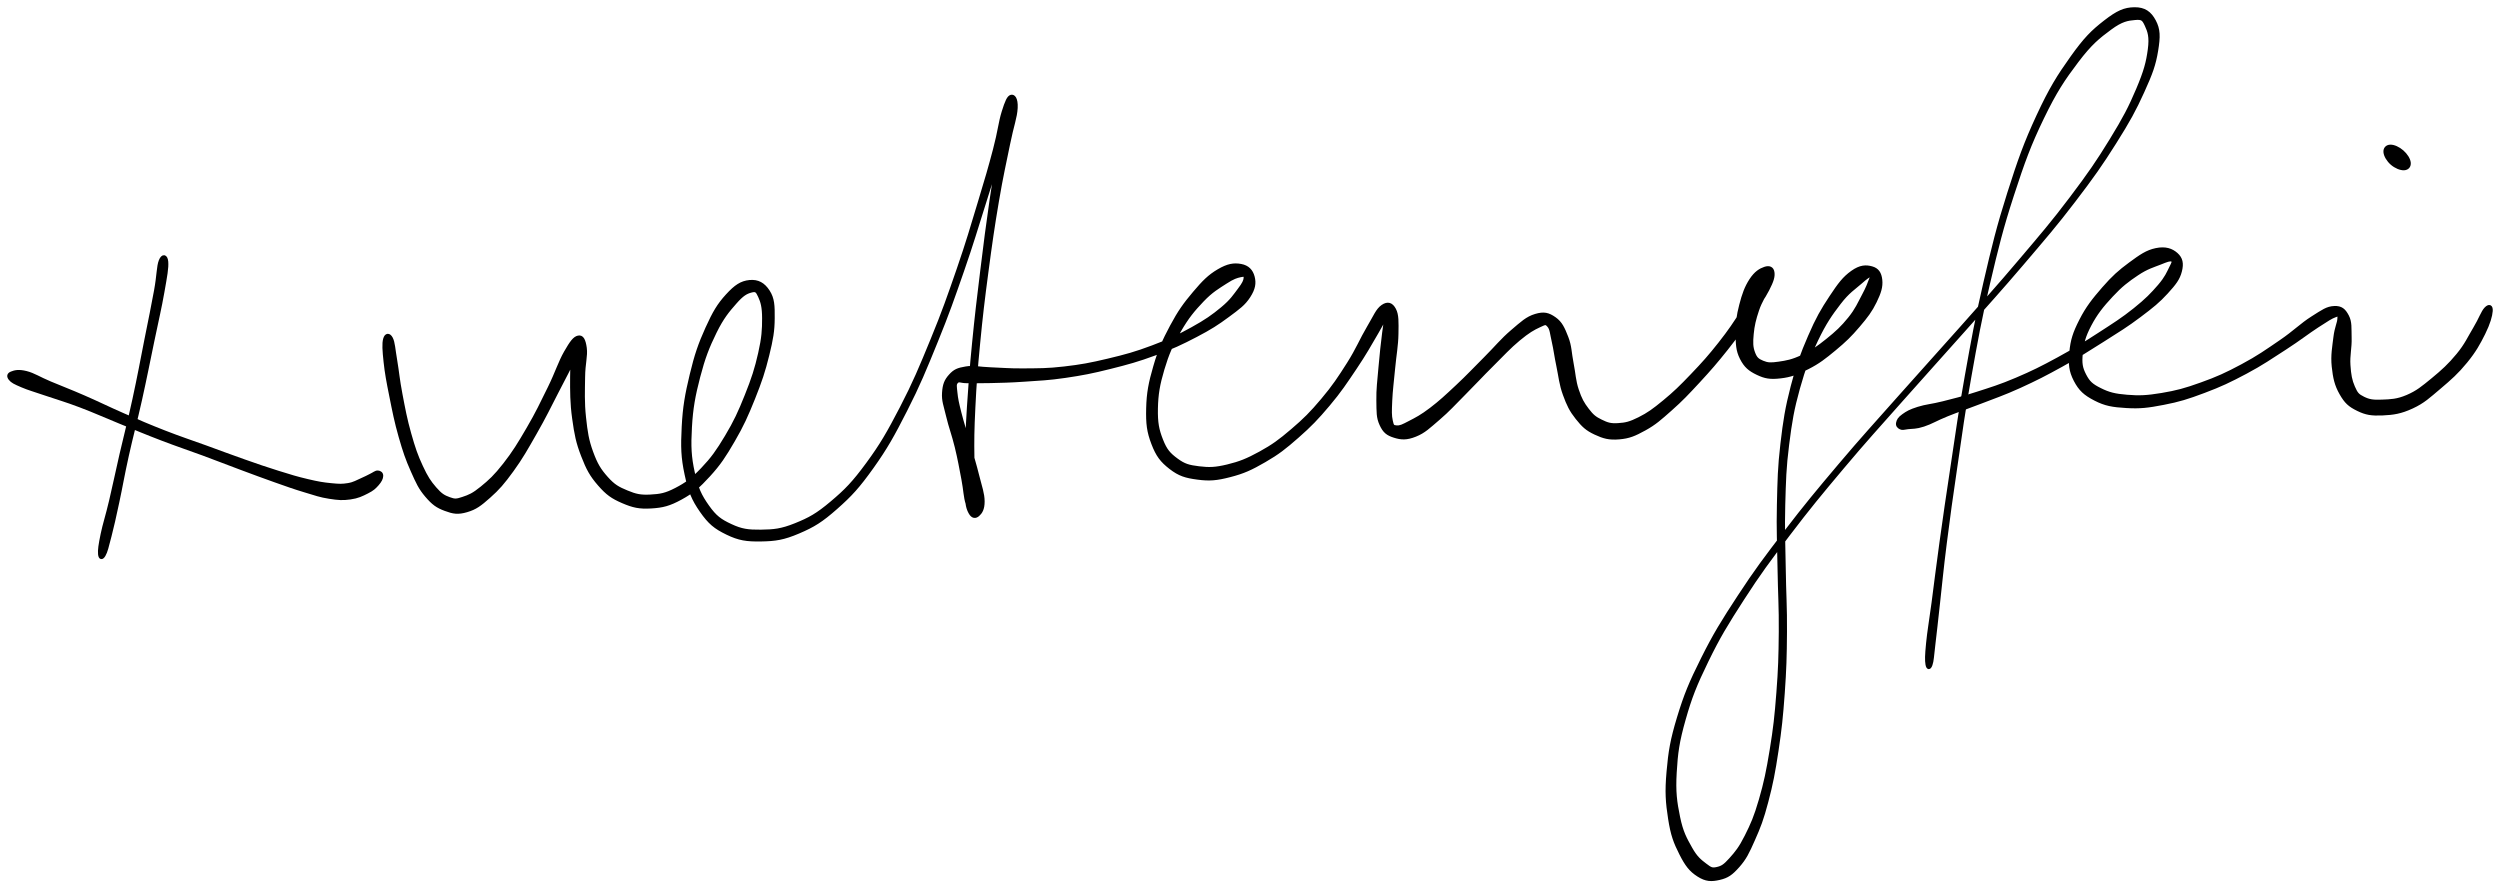 <svg xmlns="http://www.w3.org/2000/svg" id="canvas" viewBox="210.320 241.039 863.770 306.914"><path d="M 265.68,331.12 C 264.89 333.13, 265.03 336.03, 264.03 341.50 C 263.04 346.97, 262.19 350.98, 260.70 358.46 C 259.22 365.93, 258.32 370.97, 256.60 378.87 C 254.89 386.76, 253.75 390.89, 252.13 397.93 C 250.52 404.97, 249.82 408.53, 248.51 414.07 C 247.20 419.62, 246.35 421.94, 245.58 425.63 C 244.82 429.33, 244.56 431.08, 244.70 432.53 C 244.84 433.98, 245.57 434.13, 246.30 432.88 C 247.03 431.63, 247.40 429.92, 248.35 426.28 C 249.29 422.63, 249.82 420.21, 251.02 414.64 C 252.22 409.07, 252.78 405.48, 254.34 398.43 C 255.91 391.37, 257.09 387.25, 258.85 379.36 C 260.61 371.46, 261.57 366.43, 263.13 358.95 C 264.68 351.47, 265.66 347.47, 266.62 341.96 C 267.59 336.46, 268.14 333.61, 267.95 331.44 C 267.76 329.27, 266.46 329.11, 265.68 331.12" style="stroke: black; fill: black;"/><path d="M 213.77,371.98 C 214.49 372.88, 215.38 373.32, 217.86 374.38 C 220.34 375.44, 222.12 375.88, 226.15 377.27 C 230.19 378.66, 232.91 379.38, 238.05 381.33 C 243.19 383.28, 246.23 384.71, 251.87 387.00 C 257.50 389.29, 260.49 390.59, 266.21 392.77 C 271.92 394.96, 274.97 395.92, 280.45 397.94 C 285.93 399.97, 288.61 401.05, 293.58 402.90 C 298.56 404.75, 300.92 405.64, 305.32 407.20 C 309.72 408.75, 311.82 409.52, 315.58 410.65 C 319.34 411.79, 320.96 412.39, 324.11 412.88 C 327.25 413.37, 328.69 413.47, 331.32 413.11 C 333.94 412.75, 335.35 412.03, 337.23 411.08 C 339.12 410.13, 339.76 409.49, 340.76 408.37 C 341.75 407.24, 342.21 406.31, 342.23 405.46 C 342.25 404.61, 341.65 404.15, 340.87 404.10 C 340.09 404.06, 339.46 404.71, 338.33 405.23 C 337.20 405.76, 336.76 406.09, 335.22 406.73 C 333.67 407.37, 332.73 408.09, 330.62 408.44 C 328.51 408.79, 327.49 408.75, 324.67 408.47 C 321.86 408.19, 320.22 407.92, 316.55 407.05 C 312.88 406.19, 310.73 405.53, 306.33 404.15 C 301.93 402.78, 299.55 401.94, 294.56 400.19 C 289.57 398.44, 286.86 397.39, 281.38 395.40 C 275.91 393.41, 272.86 392.47, 267.18 390.25 C 261.50 388.03, 258.56 386.74, 252.99 384.32 C 247.43 381.89, 244.41 380.34, 239.35 378.14 C 234.28 375.93, 231.65 374.98, 227.67 373.30 C 223.69 371.63, 222.10 370.43, 219.43 369.74 C 216.75 369.06, 215.42 369.43, 214.29 369.88 C 213.16 370.32, 213.06 371.08, 213.77 371.98" style="stroke: black; fill: black;"/><path d="M 343.20,358.17 C 342.76 359.80, 342.93 362.13, 343.35 366.08 C 343.78 370.03, 344.29 372.76, 345.33 377.92 C 346.36 383.08, 347.07 386.74, 348.54 391.89 C 350.02 397.04, 350.89 399.59, 352.71 403.69 C 354.53 407.78, 355.36 409.67, 357.65 412.35 C 359.94 415.03, 361.37 416.06, 364.15 417.09 C 366.94 418.13, 368.54 418.41, 371.58 417.52 C 374.61 416.63, 376.18 415.45, 379.33 412.65 C 382.48 409.86, 384.12 407.96, 387.33 403.55 C 390.53 399.14, 392.24 396.04, 395.34 390.61 C 398.45 385.18, 400.15 381.64, 402.85 376.39 C 405.56 371.14, 407.29 367.97, 408.88 364.37 C 410.46 360.78, 410.84 359.07, 410.79 358.42 C 410.74 357.76, 409.23 358.53, 408.63 361.10 C 408.03 363.68, 407.83 366.38, 407.80 371.29 C 407.78 376.20, 407.75 380.22, 408.51 385.66 C 409.26 391.11, 409.82 393.95, 411.59 398.50 C 413.35 403.06, 414.55 405.26, 417.32 408.44 C 420.09 411.63, 421.87 412.87, 425.46 414.42 C 429.05 415.97, 431.24 416.46, 435.26 416.22 C 439.28 415.98, 441.55 415.41, 445.55 413.22 C 449.55 411.03, 451.63 409.26, 455.26 405.28 C 458.90 401.30, 460.64 398.62, 463.73 393.31 C 466.82 388.00, 468.32 384.64, 470.70 378.73 C 473.07 372.81, 474.25 369.29, 475.61 363.74 C 476.97 358.20, 477.46 355.42, 477.49 351.00 C 477.53 346.59, 477.44 344.22, 475.80 341.68 C 474.16 339.14, 472.15 338.01, 469.30 338.29 C 466.44 338.58, 464.48 339.87, 461.52 343.10 C 458.57 346.33, 457.02 348.95, 454.53 354.44 C 452.05 359.93, 450.74 363.72, 449.11 370.54 C 447.47 377.36, 446.70 381.67, 446.35 388.54 C 445.99 395.41, 446.09 399.08, 447.34 404.89 C 448.58 410.71, 449.73 413.52, 452.57 417.60 C 455.41 421.68, 457.39 423.31, 461.52 425.31 C 465.66 427.32, 468.30 427.70, 473.24 427.62 C 478.19 427.54, 481.03 427.13, 486.23 424.91 C 491.42 422.70, 494.13 421.02, 499.22 416.53 C 504.31 412.04, 506.87 409.23, 511.69 402.49 C 516.50 395.74, 518.86 391.48, 523.29 382.78 C 527.73 374.08, 529.95 368.62, 533.87 358.99 C 537.80 349.35, 539.63 344.06, 542.92 334.60 C 546.21 325.13, 547.71 319.93, 550.33 311.66 C 552.95 303.40, 554.15 299.52, 556.04 293.28 C 557.92 287.05, 558.92 284.24, 559.75 280.51 C 560.57 276.78, 560.51 275.20, 560.15 274.65 C 559.79 274.10, 558.81 274.65, 557.97 277.77 C 557.13 280.89, 557.00 283.80, 555.95 290.27 C 554.90 296.74, 554.02 301.26, 552.73 310.14 C 551.44 319.02, 550.70 324.78, 549.49 334.67 C 548.28 344.55, 547.60 350.16, 546.68 359.56 C 545.76 368.97, 545.41 373.75, 544.90 381.69 C 544.40 389.62, 544.32 393.28, 544.15 399.23 C 543.98 405.19, 543.77 407.67, 544.04 411.48 C 544.31 415.28, 544.64 416.75, 545.49 418.25 C 546.34 419.75, 547.37 419.76, 548.27 418.97 C 549.18 418.17, 550.04 416.98, 550.02 414.27 C 550.00 411.56, 549.15 409.41, 548.16 405.43 C 547.17 401.45, 546.30 398.69, 545.07 394.35 C 543.84 390.01, 542.90 387.26, 542.01 383.73 C 541.12 380.21, 540.84 378.87, 540.62 376.72 C 540.41 374.58, 540.16 373.75, 540.94 373.00 C 541.71 372.24, 542.17 372.96, 544.49 372.94 C 546.82 372.92, 548.61 373.01, 552.56 372.90 C 556.50 372.80, 559.06 372.77, 564.22 372.42 C 569.39 372.06, 572.48 371.98, 578.39 371.11 C 584.31 370.24, 587.62 369.60, 593.82 368.04 C 600.02 366.49, 603.45 365.55, 609.40 363.35 C 615.34 361.15, 618.49 359.68, 623.53 357.05 C 628.57 354.41, 630.94 352.88, 634.60 350.17 C 638.27 347.45, 640.12 346.15, 641.86 343.46 C 643.60 340.76, 643.88 338.86, 643.32 336.71 C 642.76 334.57, 641.46 333.17, 639.06 332.73 C 636.65 332.29, 634.55 332.61, 631.31 334.51 C 628.08 336.41, 626.14 338.38, 622.88 342.24 C 619.63 346.09, 617.76 348.67, 615.04 353.76 C 612.32 358.86, 610.91 362.04, 609.27 367.71 C 607.62 373.38, 606.96 376.80, 606.83 382.12 C 606.70 387.44, 607.03 390.17, 608.61 394.29 C 610.18 398.40, 611.63 400.29, 614.72 402.69 C 617.82 405.08, 619.98 405.72, 624.10 406.26 C 628.21 406.81, 630.66 406.60, 635.29 405.40 C 639.92 404.21, 642.59 402.99, 647.26 400.28 C 651.93 397.58, 654.23 395.76, 658.64 391.89 C 663.05 388.01, 665.33 385.64, 669.32 380.91 C 673.31 376.18, 675.25 373.20, 678.59 368.24 C 681.94 363.27, 683.75 359.99, 686.03 356.08 C 688.30 352.16, 689.27 350.17, 689.97 348.65 C 690.67 347.13, 689.84 347.01, 689.52 348.49 C 689.20 349.97, 688.85 352.16, 688.36 356.04 C 687.88 359.92, 687.50 363.21, 687.10 367.89 C 686.70 372.57, 686.29 375.48, 686.36 379.44 C 686.43 383.40, 686.30 385.24, 687.44 387.71 C 688.58 390.18, 689.68 391.04, 692.06 391.79 C 694.44 392.54, 696.29 392.67, 699.35 391.44 C 702.42 390.22, 704.02 388.56, 707.40 385.68 C 710.77 382.80, 712.56 380.74, 716.24 377.05 C 719.93 373.36, 722.06 370.98, 725.83 367.24 C 729.60 363.49, 731.82 361.03, 735.09 358.31 C 738.36 355.60, 740.12 354.61, 742.17 353.67 C 744.22 352.73, 744.39 352.52, 745.35 353.61 C 746.31 354.69, 746.32 356.30, 746.97 359.09 C 747.61 361.89, 747.80 363.92, 748.57 367.57 C 749.34 371.22, 749.49 373.76, 750.80 377.34 C 752.11 380.92, 753.00 382.80, 755.13 385.48 C 757.27 388.16, 758.54 389.37, 761.46 390.74 C 764.38 392.11, 766.29 392.63, 769.72 392.35 C 773.15 392.06, 775.02 391.28, 778.59 389.31 C 782.16 387.33, 783.87 385.76, 787.59 382.47 C 791.32 379.17, 793.36 377.00, 797.22 372.83 C 801.08 368.65, 803.32 366.07, 806.89 361.58 C 810.46 357.09, 812.22 354.45, 815.07 350.36 C 817.92 346.27, 819.57 344.18, 821.13 341.13 C 822.70 338.08, 823.13 336.60, 822.91 335.12 C 822.69 333.63, 821.59 333.19, 820.05 333.72 C 818.51 334.24, 816.89 335.19, 815.22 337.74 C 813.56 340.29, 812.68 342.75, 811.73 346.45 C 810.78 350.15, 810.44 352.57, 810.48 356.25 C 810.53 359.92, 810.54 362.05, 811.94 364.83 C 813.35 367.60, 814.81 368.81, 817.51 370.10 C 820.21 371.39, 821.97 371.68, 825.45 371.28 C 828.94 370.89, 831.18 370.05, 834.93 368.13 C 838.69 366.22, 840.73 364.59, 844.23 361.70 C 847.73 358.80, 849.63 356.95, 852.43 353.66 C 855.24 350.37, 856.71 348.43, 858.26 345.25 C 859.80 342.07, 860.41 340.11, 860.17 337.77 C 859.92 335.43, 859.02 334.10, 857.03 333.55 C 855.05 333.00, 853.07 333.01, 850.24 335.03 C 847.40 337.05, 845.80 339.20, 842.85 343.65 C 839.90 348.10, 838.16 351.08, 835.49 357.28 C 832.82 363.48, 831.40 367.21, 829.50 374.64 C 827.59 382.07, 826.91 386.27, 825.96 394.44 C 825.01 402.61, 824.95 406.90, 824.75 415.49 C 824.55 424.08, 824.83 428.63, 824.97 437.41 C 825.10 446.18, 825.48 450.77, 825.40 459.36 C 825.32 467.95, 825.20 472.20, 824.57 480.35 C 823.95 488.50, 823.48 492.70, 822.27 500.10 C 821.06 507.51, 820.25 511.41, 818.52 517.38 C 816.78 523.36, 815.66 525.86, 813.60 529.96 C 811.54 534.06, 810.21 535.65, 808.21 537.88 C 806.21 540.10, 805.33 540.69, 803.60 541.08 C 801.87 541.47, 801.38 541.23, 799.57 539.84 C 797.75 538.45, 796.36 537.43, 794.51 534.13 C 792.66 530.83, 791.37 528.59, 790.30 523.34 C 789.22 518.10, 788.75 514.66, 789.14 507.90 C 789.53 501.14, 790.06 497.22, 792.25 489.53 C 794.44 481.84, 796.05 477.77, 800.10 469.45 C 804.14 461.14, 806.83 456.72, 812.49 447.95 C 818.14 439.18, 821.48 434.70, 828.39 425.61 C 835.30 416.52, 839.18 411.84, 847.02 402.51 C 854.86 393.19, 859.25 388.42, 867.60 378.99 C 875.94 369.55, 880.45 364.67, 888.74 355.32 C 897.03 345.96, 901.42 341.18, 909.06 332.21 C 916.70 323.23, 920.54 318.82, 926.94 310.44 C 933.34 302.06, 936.32 297.84, 941.07 290.29 C 945.82 282.75, 947.83 279.08, 950.71 272.73 C 953.59 266.38, 954.68 263.41, 955.48 258.52 C 956.28 253.64, 956.25 251.20, 954.71 248.30 C 953.17 245.41, 951.21 244.00, 947.79 244.04 C 944.37 244.08, 941.95 245.15, 937.62 248.51 C 933.29 251.87, 930.78 254.33, 926.14 260.84 C 921.50 267.35, 918.79 271.65, 914.42 281.06 C 910.05 290.48, 907.96 296.37, 904.29 307.92 C 900.62 319.47, 899.00 326.20, 896.07 338.81 C 893.15 351.43, 891.92 358.39, 889.67 370.98 C 887.41 383.57, 886.56 390.27, 884.81 401.77 C 883.06 413.26, 882.25 418.95, 880.92 428.46 C 879.60 437.97, 879.10 442.34, 878.18 449.32 C 877.25 456.30, 876.70 459.09, 876.29 463.34 C 875.87 467.60, 875.85 469.12, 876.09 470.60 C 876.34 472.07, 877.02 472.12, 877.51 470.72 C 878.00 469.32, 878.01 467.82, 878.52 463.59 C 879.04 459.36, 879.32 456.54, 880.10 449.56 C 880.89 442.57, 881.25 438.18, 882.46 428.66 C 883.67 419.14, 884.45 413.46, 886.15 401.97 C 887.84 390.48, 888.69 383.78, 890.94 371.21 C 893.18 358.64, 894.41 351.68, 897.36 339.11 C 900.31 326.55, 901.96 319.83, 905.69 308.37 C 909.42 296.91, 911.56 291.05, 916.02 281.82 C 920.48 272.59, 923.31 268.39, 927.99 262.21 C 932.67 256.02, 935.44 253.83, 939.43 250.89 C 943.42 247.94, 945.46 247.69, 947.94 247.46 C 950.42 247.24, 950.84 247.62, 951.83 249.75 C 952.82 251.89, 953.49 253.71, 952.90 258.14 C 952.31 262.57, 951.51 265.66, 948.86 271.92 C 946.21 278.18, 944.28 281.89, 939.66 289.42 C 935.05 296.95, 932.12 301.18, 925.79 309.57 C 919.47 317.95, 915.65 322.36, 908.04 331.34 C 900.44 340.32, 896.06 345.11, 887.78 354.47 C 879.49 363.82, 874.99 368.69, 866.63 378.13 C 858.27 387.57, 853.87 392.32, 845.99 401.64 C 838.12 410.96, 834.21 415.65, 827.24 424.74 C 820.27 433.82, 816.90 438.30, 811.15 447.09 C 805.40 455.87, 802.67 460.29, 798.49 468.66 C 794.31 477.03, 792.62 481.13, 790.24 488.94 C 787.87 496.76, 787.23 500.73, 786.62 507.72 C 786.00 514.71, 786.29 518.25, 787.16 523.90 C 788.04 529.56, 789.02 532.08, 791.00 536.00 C 792.98 539.91, 794.39 541.75, 797.07 543.46 C 799.75 545.18, 801.63 545.21, 804.40 544.57 C 807.17 543.93, 808.55 542.95, 810.91 540.28 C 813.27 537.60, 814.21 535.64, 816.18 531.18 C 818.16 526.73, 819.17 524.17, 820.79 518.02 C 822.42 511.86, 823.18 507.93, 824.31 500.42 C 825.44 492.92, 825.88 488.70, 826.47 480.49 C 827.05 472.28, 827.18 468.00, 827.24 459.38 C 827.31 450.76, 826.93 446.15, 826.81 437.38 C 826.69 428.61, 826.41 424.08, 826.64 415.54 C 826.88 407.00, 826.96 402.75, 827.98 394.69 C 828.99 386.63, 829.70 382.48, 831.71 375.23 C 833.73 367.98, 835.21 364.33, 838.04 358.44 C 840.87 352.55, 842.84 349.73, 845.86 345.79 C 848.88 341.84, 850.97 340.64, 853.14 338.71 C 855.32 336.78, 856.04 336.37, 856.74 336.13 C 857.43 335.88, 857.13 336.10, 856.60 337.50 C 856.07 338.90, 855.55 340.41, 854.09 343.12 C 852.63 345.83, 851.79 347.97, 849.30 351.05 C 846.81 354.13, 844.91 355.90, 841.64 358.52 C 838.38 361.14, 836.33 362.56, 832.97 364.16 C 829.61 365.75, 827.58 366.11, 824.85 366.50 C 822.12 366.89, 821.04 366.85, 819.31 366.13 C 817.59 365.41, 816.93 364.84, 816.21 362.90 C 815.49 360.97, 815.46 359.39, 815.74 356.44 C 816.01 353.49, 816.54 351.32, 817.60 348.16 C 818.65 344.99, 820.13 343.17, 821.00 340.61 C 821.87 338.04, 822.00 336.58, 821.96 335.35 C 821.92 334.12, 821.71 333.72, 820.81 334.47 C 819.90 335.21, 819.14 336.26, 817.44 339.07 C 815.74 341.88, 814.89 344.40, 812.30 348.52 C 809.71 352.64, 807.97 355.26, 804.49 359.68 C 801.01 364.10, 798.74 366.63, 794.90 370.64 C 791.06 374.66, 788.92 376.75, 785.27 379.75 C 781.63 382.75, 779.83 384.05, 776.65 385.65 C 773.47 387.24, 772.01 387.57, 769.38 387.73 C 766.75 387.90, 765.61 387.50, 763.50 386.47 C 761.40 385.44, 760.49 384.72, 758.85 382.57 C 757.21 380.43, 756.37 378.96, 755.31 375.76 C 754.24 372.56, 754.23 370.19, 753.51 366.56 C 752.79 362.93, 752.91 360.71, 751.70 357.61 C 750.49 354.51, 749.65 352.57, 747.48 351.05 C 745.30 349.53, 743.78 349.11, 740.83 350.00 C 737.88 350.89, 736.19 352.53, 732.71 355.49 C 729.23 358.46, 727.22 361.03, 723.43 364.82 C 719.63 368.62, 717.48 370.96, 713.74 374.46 C 709.99 377.97, 707.99 379.85, 704.71 382.35 C 701.42 384.85, 699.70 385.71, 697.32 386.94 C 694.95 388.18, 694.09 388.62, 692.83 388.52 C 691.57 388.41, 691.43 388.22, 691.04 386.41 C 690.64 384.61, 690.69 383.11, 690.85 379.49 C 691.01 375.87, 691.42 372.94, 691.85 368.32 C 692.28 363.69, 692.94 360.43, 693.00 356.36 C 693.06 352.29, 693.16 349.86, 692.16 347.96 C 691.15 346.05, 689.80 345.56, 687.97 346.82 C 686.13 348.09, 685.35 350.33, 682.99 354.29 C 680.63 358.26, 679.32 361.68, 676.17 366.65 C 673.01 371.62, 671.11 374.53, 667.22 379.14 C 663.34 383.75, 661.06 386.03, 656.75 389.70 C 652.44 393.38, 650.15 395.05, 645.69 397.51 C 641.22 399.96, 638.66 400.97, 634.44 402.00 C 630.21 403.02, 628.07 403.06, 624.56 402.64 C 621.04 402.21, 619.44 401.77, 616.87 399.86 C 614.29 397.96, 613.07 396.63, 611.68 393.09 C 610.28 389.56, 609.80 387.10, 609.89 382.19 C 609.99 377.28, 610.55 373.93, 612.15 368.56 C 613.75 363.19, 615.15 360.08, 617.88 355.34 C 620.62 350.60, 622.62 348.21, 625.81 344.86 C 629.00 341.52, 631.22 340.32, 633.84 338.61 C 636.46 336.91, 637.59 336.61, 638.92 336.32 C 640.25 336.02, 640.59 336.18, 640.50 337.13 C 640.40 338.09, 640.03 338.98, 638.44 341.07 C 636.85 343.16, 635.82 344.87, 632.57 347.57 C 629.32 350.26, 627.01 351.90, 622.19 354.56 C 617.37 357.22, 614.28 358.70, 608.47 360.87 C 602.67 363.05, 599.27 363.98, 593.18 365.43 C 587.09 366.89, 583.83 367.49, 578.00 368.16 C 572.18 368.84, 569.16 368.77, 564.08 368.82 C 558.99 368.88, 556.58 368.57, 552.57 368.44 C 548.56 368.30, 546.83 367.68, 544.04 368.15 C 541.24 368.62, 540.14 369.08, 538.59 370.80 C 537.04 372.52, 536.48 373.96, 536.30 376.75 C 536.12 379.55, 536.82 381.03, 537.70 384.78 C 538.58 388.53, 539.64 391.14, 540.70 395.50 C 541.76 399.86, 542.22 402.64, 542.98 406.57 C 543.73 410.50, 543.69 412.71, 544.48 415.14 C 545.27 417.58, 546.21 418.26, 546.92 418.75 C 547.62 419.25, 547.92 419.11, 548.00 417.61 C 548.07 416.10, 547.60 414.90, 547.30 411.23 C 547.00 407.56, 546.58 405.14, 546.49 399.25 C 546.39 393.36, 546.43 389.70, 546.82 381.80 C 547.21 373.89, 547.55 369.11, 548.46 359.74 C 549.36 350.36, 550.03 344.75, 551.34 334.90 C 552.64 325.06, 553.47 319.31, 554.97 310.49 C 556.46 301.67, 557.52 297.22, 558.82 290.79 C 560.11 284.35, 561.28 281.61, 561.44 278.31 C 561.60 275.01, 560.53 274.01, 559.62 274.30 C 558.71 274.58, 558.03 276.07, 556.89 279.75 C 555.75 283.43, 555.57 286.41, 553.91 292.68 C 552.26 298.96, 551.12 302.86, 548.61 311.13 C 546.10 319.41, 544.62 324.61, 541.36 334.06 C 538.10 343.50, 536.27 348.77, 532.33 358.36 C 528.40 367.94, 526.15 373.37, 521.69 381.96 C 517.23 390.54, 514.84 394.73, 510.02 401.28 C 505.21 407.83, 502.61 410.49, 497.63 414.69 C 492.65 418.89, 490.02 420.32, 485.14 422.29 C 480.25 424.26, 477.66 424.48, 473.20 424.54 C 468.74 424.59, 466.49 424.28, 462.83 422.57 C 459.16 420.86, 457.46 419.63, 454.87 415.99 C 452.28 412.34, 451.07 409.81, 449.88 404.34 C 448.68 398.88, 448.51 395.30, 448.89 388.67 C 449.26 382.05, 450.05 377.78, 451.76 371.20 C 453.47 364.63, 454.92 360.92, 457.43 355.81 C 459.95 350.69, 461.87 348.46, 464.35 345.63 C 466.83 342.79, 468.16 342.08, 469.83 341.64 C 471.51 341.19, 471.87 341.55, 472.73 343.42 C 473.59 345.29, 474.12 347.06, 474.13 350.99 C 474.14 354.92, 473.98 357.73, 472.77 363.08 C 471.57 368.42, 470.43 371.94, 468.12 377.69 C 465.82 383.45, 464.29 386.77, 461.25 391.85 C 458.21 396.93, 456.41 399.46, 452.93 403.11 C 449.46 406.75, 447.45 408.21, 443.87 410.07 C 440.29 411.93, 438.43 412.23, 435.04 412.41 C 431.65 412.59, 429.95 412.22, 426.93 410.96 C 423.90 409.71, 422.36 408.88, 419.93 406.15 C 417.50 403.42, 416.31 401.49, 414.78 397.30 C 413.25 393.11, 412.85 390.39, 412.29 385.19 C 411.73 380.00, 411.92 376.11, 411.98 371.32 C 412.03 366.54, 412.93 364.04, 412.56 361.27 C 412.18 358.50, 411.49 357.18, 410.11 357.48 C 408.74 357.77, 407.67 359.24, 405.66 362.74 C 403.66 366.24, 402.66 369.72, 400.07 374.99 C 397.48 380.26, 395.82 383.79, 392.72 389.09 C 389.63 394.39, 387.80 397.39, 384.59 401.49 C 381.39 405.58, 379.57 407.23, 376.70 409.57 C 373.83 411.91, 372.47 412.46, 370.24 413.20 C 368.01 413.95, 367.46 413.98, 365.55 413.29 C 363.63 412.60, 362.59 411.97, 360.67 409.76 C 358.75 407.54, 357.70 405.98, 355.95 402.21 C 354.20 398.45, 353.33 395.93, 351.92 390.93 C 350.50 385.93, 349.84 382.30, 348.87 377.22 C 347.90 372.15, 347.72 369.43, 347.06 365.57 C 346.39 361.70, 346.33 359.40, 345.56 357.92 C 344.79 356.44, 343.64 356.53, 343.20 358.17" style="stroke: black; fill: black;"/><path d="M 866.97,388.92 C 867.70 389.25, 867.99 389.01, 869.59 388.82 C 871.18 388.63, 872.23 388.84, 874.94 387.95 C 877.64 387.07, 879.24 385.96, 883.11 384.40 C 886.99 382.84, 889.32 382.12, 894.33 380.17 C 899.33 378.22, 902.45 377.22, 908.13 374.64 C 913.80 372.05, 916.97 370.43, 922.71 367.25 C 928.46 364.07, 931.47 362.14, 936.85 358.73 C 942.22 355.32, 945.18 353.53, 949.59 350.20 C 954.01 346.88, 956.10 345.20, 958.92 342.11 C 961.74 339.01, 963.01 337.38, 963.69 334.73 C 964.37 332.07, 964.00 330.33, 962.32 328.83 C 960.64 327.34, 958.50 326.59, 955.28 327.25 C 952.07 327.91, 949.90 329.46, 946.25 332.14 C 942.60 334.83, 940.45 336.74, 937.04 340.65 C 933.63 344.57, 931.46 347.30, 929.21 351.71 C 926.96 356.13, 926.18 358.59, 925.79 362.73 C 925.41 366.88, 925.61 369.16, 927.29 372.42 C 928.98 375.67, 930.67 377.19, 934.21 379.01 C 937.74 380.83, 940.27 381.24, 944.98 381.52 C 949.70 381.81, 952.42 381.48, 957.79 380.44 C 963.16 379.41, 966.13 378.48, 971.82 376.34 C 977.52 374.20, 980.67 372.71, 986.28 369.73 C 991.89 366.74, 994.92 364.60, 999.88 361.41 C 1004.83 358.21, 1007.57 355.99, 1011.04 353.74 C 1014.52 351.48, 1015.78 350.65, 1017.25 350.13 C 1018.73 349.61, 1018.45 349.65, 1018.40 351.13 C 1018.36 352.62, 1017.42 354.24, 1017.03 357.55 C 1016.64 360.86, 1016.04 363.79, 1016.45 367.68 C 1016.87 371.58, 1017.40 374.04, 1019.10 377.01 C 1020.80 379.99, 1022.07 381.14, 1024.95 382.55 C 1027.82 383.96, 1029.73 384.24, 1033.48 384.08 C 1037.24 383.91, 1039.78 383.54, 1043.72 381.72 C 1047.67 379.89, 1049.48 378.11, 1053.21 374.97 C 1056.93 371.82, 1059.29 369.75, 1062.35 366.00 C 1065.41 362.25, 1066.77 359.73, 1068.52 356.23 C 1070.26 352.72, 1070.95 350.19, 1071.08 348.47 C 1071.20 346.75, 1070.30 346.43, 1069.15 347.63 C 1067.99 348.83, 1067.25 351.27, 1065.31 354.47 C 1063.38 357.67, 1062.38 360.12, 1059.47 363.64 C 1056.57 367.16, 1054.29 369.22, 1050.81 372.09 C 1047.32 374.95, 1045.55 376.45, 1042.05 377.96 C 1038.54 379.46, 1036.32 379.49, 1033.29 379.61 C 1030.26 379.73, 1028.87 379.54, 1026.91 378.57 C 1024.94 377.60, 1024.48 377.04, 1023.48 374.76 C 1022.48 372.49, 1022.15 370.60, 1021.92 367.20 C 1021.69 363.80, 1022.44 361.17, 1022.33 357.78 C 1022.23 354.39, 1022.51 352.35, 1021.40 350.24 C 1020.29 348.14, 1019.23 347.15, 1016.79 347.27 C 1014.34 347.38, 1012.88 348.48, 1009.18 350.82 C 1005.47 353.17, 1003.11 355.69, 998.27 358.99 C 993.44 362.29, 990.49 364.40, 985.00 367.33 C 979.52 370.27, 976.40 371.68, 970.84 373.67 C 965.29 375.67, 962.35 376.45, 957.23 377.31 C 952.11 378.16, 949.49 378.28, 945.24 377.93 C 940.98 377.59, 938.86 377.04, 935.95 375.58 C 933.03 374.13, 931.96 373.17, 930.66 370.67 C 929.36 368.17, 929.10 366.55, 929.45 363.09 C 929.80 359.63, 930.32 357.34, 932.40 353.37 C 934.49 349.39, 936.61 346.73, 939.89 343.21 C 943.16 339.68, 945.42 337.98, 948.78 335.73 C 952.13 333.49, 954.26 332.95, 956.65 332.00 C 959.05 331.04, 960.01 330.65, 960.73 330.96 C 961.46 331.26, 961.16 331.76, 960.28 333.52 C 959.39 335.29, 958.80 336.91, 956.32 339.80 C 953.83 342.68, 952.01 344.59, 947.83 347.94 C 943.66 351.28, 940.71 353.12, 935.44 356.53 C 930.16 359.93, 927.15 361.85, 921.45 364.95 C 915.76 368.05, 912.63 369.61, 906.97 372.02 C 901.32 374.42, 898.23 375.33, 893.18 376.96 C 888.13 378.59, 885.76 379.13, 881.73 380.16 C 877.70 381.18, 875.82 381.20, 873.05 382.08 C 870.28 382.96, 869.30 383.53, 867.88 384.55 C 866.45 385.56, 866.11 386.28, 865.93 387.15 C 865.74 388.03, 866.24 388.58, 866.97 388.92" style="stroke: black; fill: black;"/><path d="M 1042.76,297.25 C 1042.64 296.05, 1041.67 294.52, 1040.35 293.37 C 1039.04 292.23, 1037.38 291.47, 1036.17 291.52 C 1034.97 291.56, 1034.21 292.39, 1034.32 293.60 C 1034.42 294.82, 1035.37 296.43, 1036.69 297.58 C 1038.02 298.73, 1039.74 299.44, 1040.96 299.37 C 1042.17 299.30, 1042.88 298.45, 1042.76 297.25" style="stroke: black; fill: black;"/></svg>